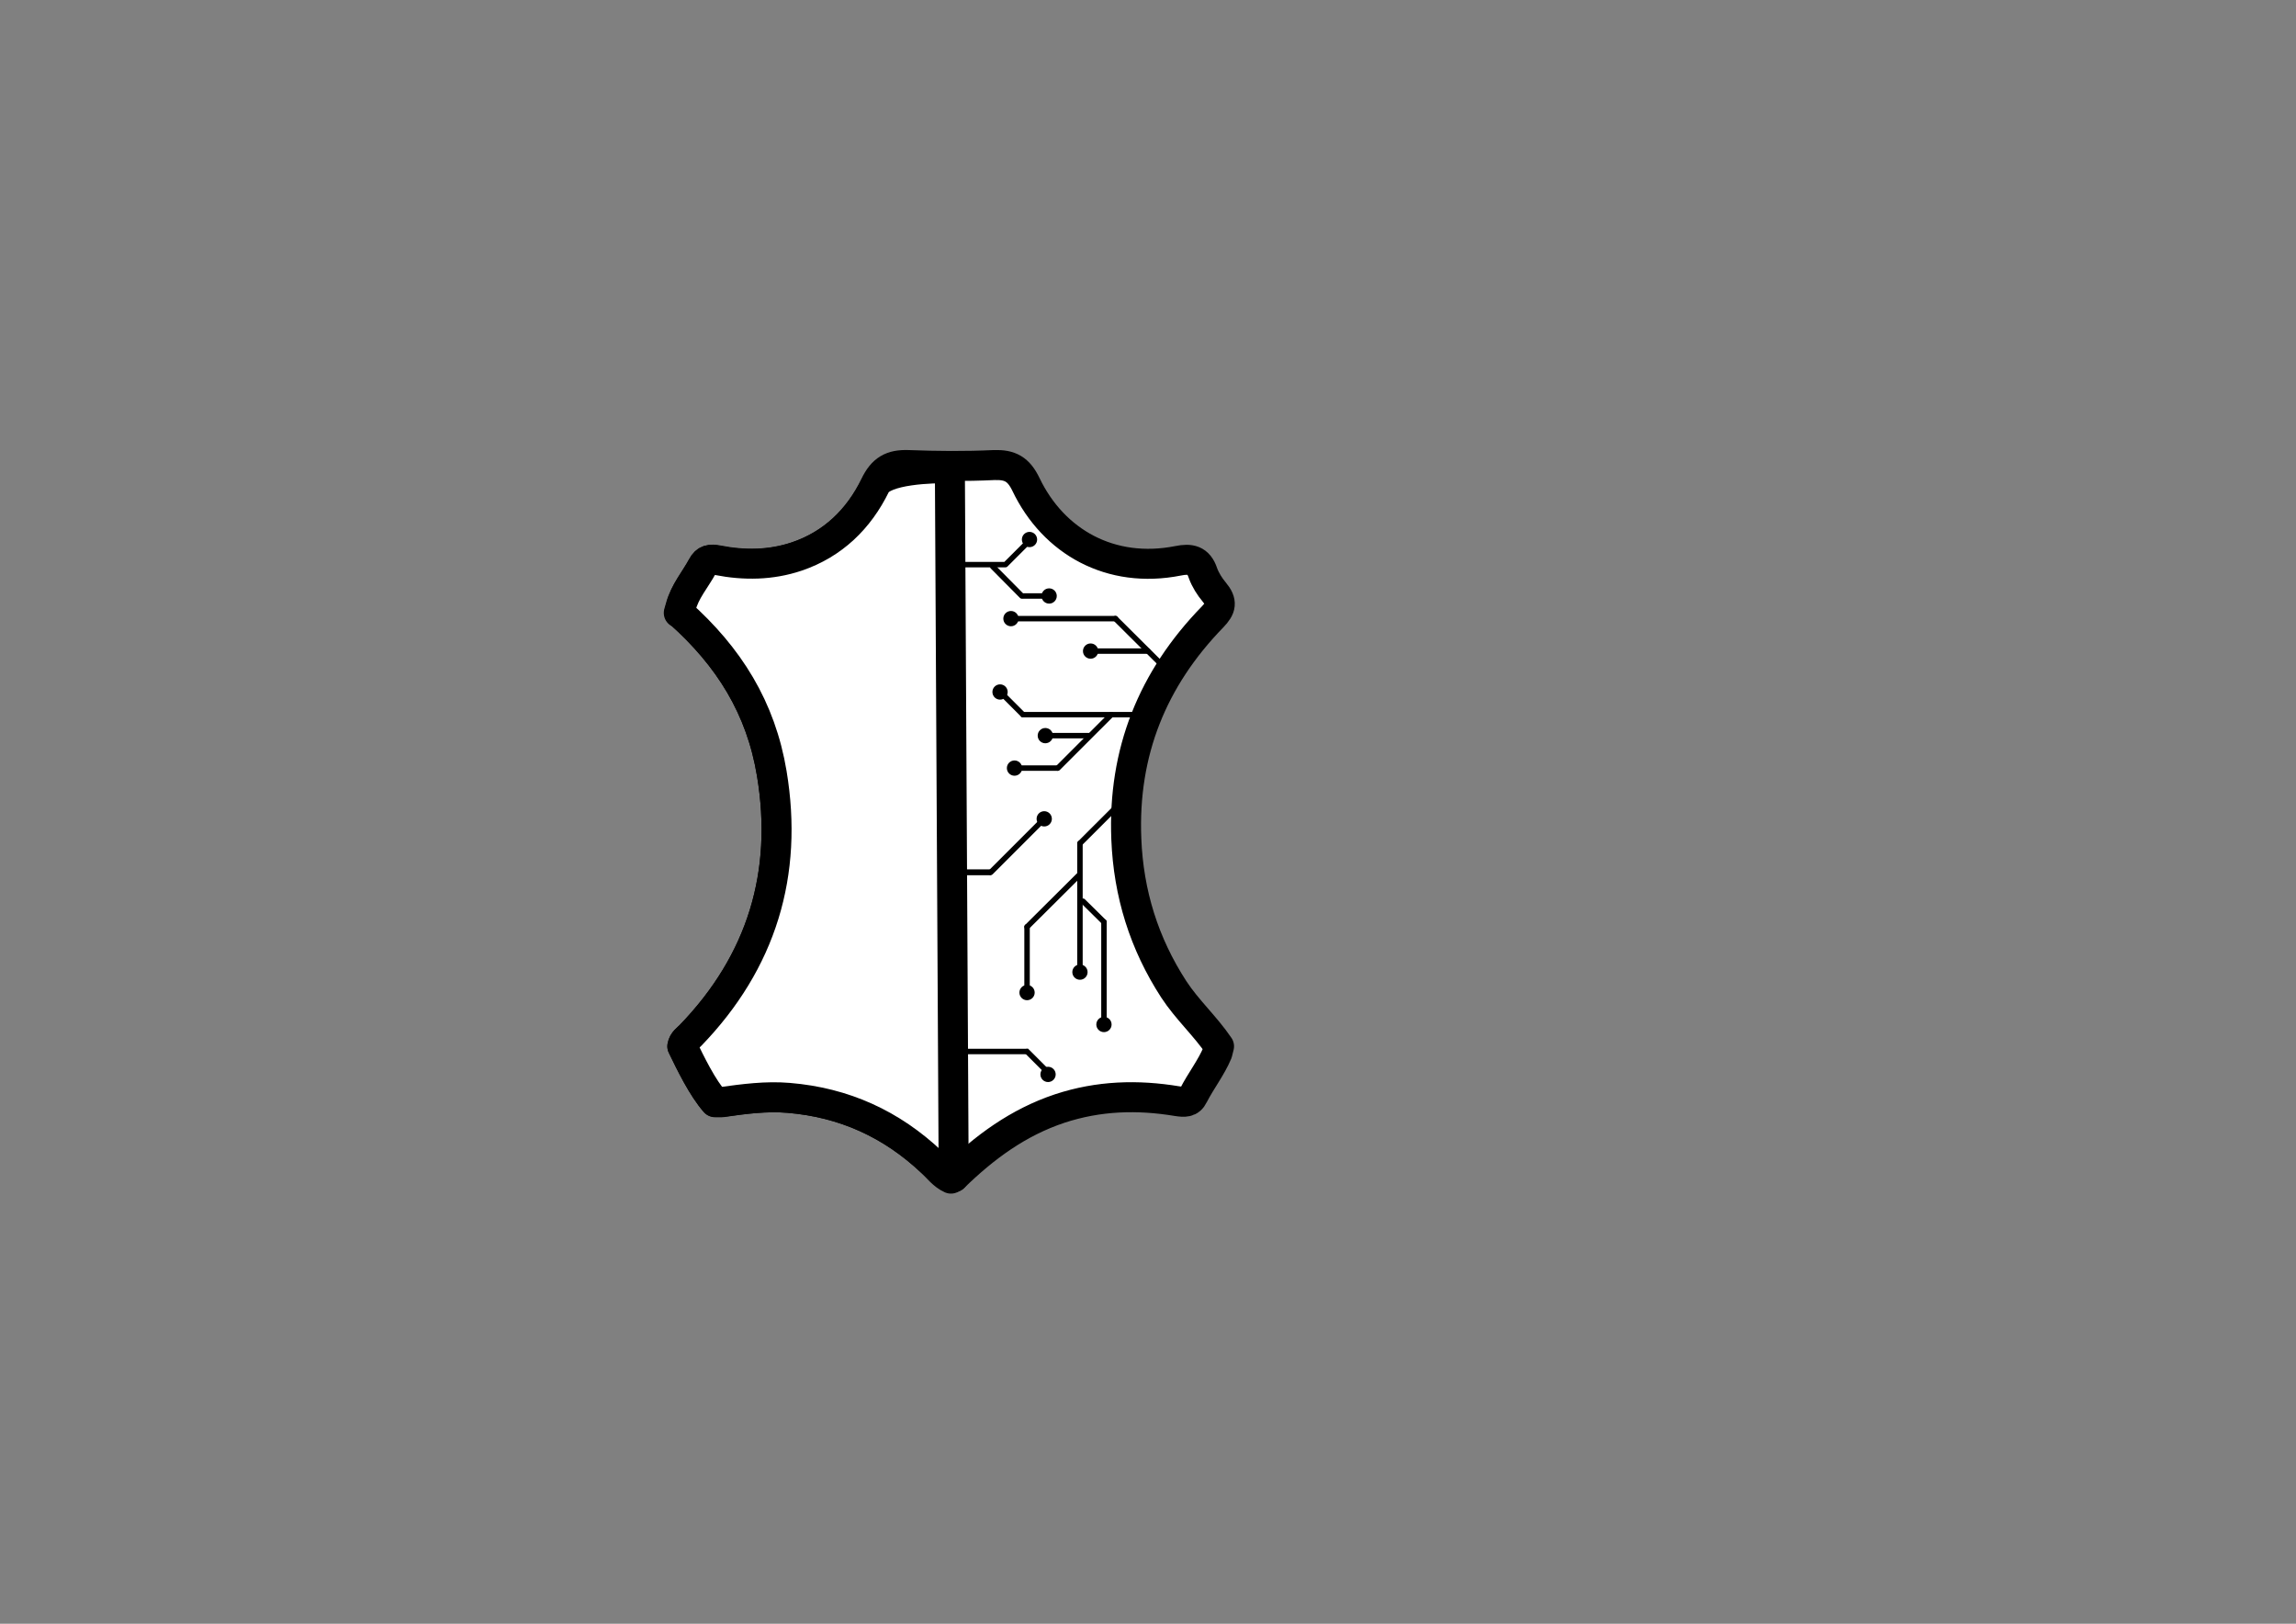 <?xml version="1.0" encoding="UTF-8"?>
<svg id="Layer_1" xmlns="http://www.w3.org/2000/svg" version="1.1" viewBox="0 0 841.9 595.3">
  <rect x="0" y="0" width="841.9" height="595.3" fill="#808080" stroke="none"/>
  <!-- Generator: Adobe Illustrator 29.3.1, SVG Export Plug-In . SVG Version: 2.1.0 Build 151)  -->
  <defs>
    <style>
      .st0 {
        fill: #fff;
        stroke-width: 11px;
      }

      .st0, .st1, .st2 {
        stroke: #000;
      }

      .st0, .st2 {
        stroke-linecap: round;
        stroke-linejoin: round;
      }

      .st1 {
        stroke-miterlimit: 10;
      }

      .st1, .st2 {
        fill: none;
        stroke-width: 2px;
      }
    </style>
  </defs>
  <path class="st0" d="M249.1,224.6c18.2,16.2,29.9,34.8,33.9,59,6.1,36.6-3.7,69-29.8,96-1.2,1.2-2.7,2.1-3,4,3,6.2,7.4,15.2,12,20.5h2.5c8.1-1.2,16.2-2.3,24.5-1.6,20.3,1.7,37.7,9.6,52.5,23.6,2.2,2.1,4.1,4.7,7,6l1-.5c11.3-11,23.6-20.1,38.9-25.2,14.3-4.7,28.5-5.1,43-2.7,2.7.4,4.7.6,6-2.1,2.7-5.3,6.5-10.1,8.8-15.6l.6-2.4c-5-7.4-11.7-13.4-16.6-20.9-10.9-16.8-16.6-35.1-17.4-55.1-1.3-31.8,9.6-58.8,31.6-81.4,3.2-3.3,3.7-5.5.6-9.2-1.6-1.9-3.2-4.4-4.1-6.9-1.6-4.9-4.7-5.4-9.1-4.5-24.7,4.9-45.7-6.9-55.8-28-2.7-5.6-5.8-7.3-11.7-7.1-10.5.5-21,.4-31.5,0-6-.2-9.4,1.6-12.2,7.5-6,12.3-15.5,21.6-28.8,26.1-9.5,3.2-19.2,3.3-29,1.4-2.6-.5-4.2-.4-5.5,2.1-2.7,5-6.5,9.4-8,15l-.6,2.1h.2Z"/>
  <path class="st0" d="M349.7,431.6s-5.8-3.4-8-5.5c-14.8-14-32.1-21.9-52.5-23.6-8.3-.7-16.4.4-24.5,1.5h-2.5c-4.6-5.1-9-14.2-12-20.4.3-1.9,1.9-2.8,3-4,26.1-27,35.9-59.3,29.8-96-4-24.1-15.7-42.8-33.9-59l.6-2.1c1.4-5.7,5.3-10,8-15,1.3-2.4,2.9-2.6,5.5-2.1,9.7,1.9,19.5,1.8,29-1.4,13.3-4.5,22.8-13.8,28.8-26.1,2.8-5.9,21.3-6.4,27.3-6.2l1.4,259.9h0Z"/>
  <polyline class="st2" points="420.3 262 407.5 262 387.9 281.6"/>
  <circle cx="383.3" cy="269.7" r="2.8"/>
  <line class="st2" x1="384.3" y1="393.2" x2="376.6" y2="385.5"/>
  <line class="st2" x1="376.6" y1="339.8" x2="395.5" y2="321"/>
  <line class="st2" x1="407.5" y1="262" x2="375.1" y2="262"/>
  <line class="st2" x1="375.1" y1="262" x2="367.1" y2="254"/>
  <line class="st1" x1="383" y1="269.7" x2="399.9" y2="269.7"/>
  <circle cx="366.7" cy="253.7" r="2.8"/>
  <line class="st1" x1="387.9" y1="281.6" x2="372" y2="281.6"/>
  <circle cx="372" cy="281.6" r="2.8"/>
  <line class="st2" x1="396" y1="354.8" x2="396" y2="309.2"/>
  <line class="st2" x1="376.6" y1="362.8" x2="376.6" y2="339.8"/>
  <line class="st2" x1="396" y1="309.2" x2="413.6" y2="291.6"/>
  <circle cx="396" cy="356.4" r="2.8"/>
  <circle cx="376.6" cy="363.9" r="2.8"/>
  <line class="st2" x1="404.8" y1="338" x2="397.1" y2="330.4"/>
  <line class="st2" x1="404.8" y1="375.4" x2="404.8" y2="338"/>
  <circle cx="404.8" cy="375.6" r="2.8"/>
  <line class="st1" x1="346.1" y1="319.8" x2="363.3" y2="319.8"/>
  <circle cx="382.9" cy="300.2" r="2.8"/>
  <line class="st1" x1="347.7" y1="385.5" x2="377.1" y2="385.5"/>
  <circle cx="384.3" cy="393.9" r="2.8"/>
  <line class="st2" x1="428.6" y1="246.3" x2="409" y2="226.8"/>
  <line class="st2" x1="399.9" y1="238.7" x2="420.9" y2="238.7"/>
  <line class="st2" x1="370.7" y1="226.8" x2="409" y2="226.8"/>
  <circle cx="399.9" cy="238.7" r="2.8"/>
  <circle cx="370.7" cy="226.8" r="2.8"/>
  <line class="st2" x1="382.9" y1="300.2" x2="363.3" y2="319.8"/>
  <line class="st1" x1="346.1" y1="319.8" x2="363.5" y2="319.8"/>
  <g>
    <polyline class="st2" points="345.3 207 368.7 207 376.3 199.4"/>
    <circle cx="377.5" cy="197.8" r="2.8"/>
    <path class="st2" d="M362.1,207.7"/>
    <line class="st2" x1="364" y1="207.7" x2="374.7" y2="218.5"/>
    <line class="st2" x1="384.2" y1="218.5" x2="375.4" y2="218.5"/>
    <circle cx="384.7" cy="218.5" r="2.8"/>
  </g>
</svg>